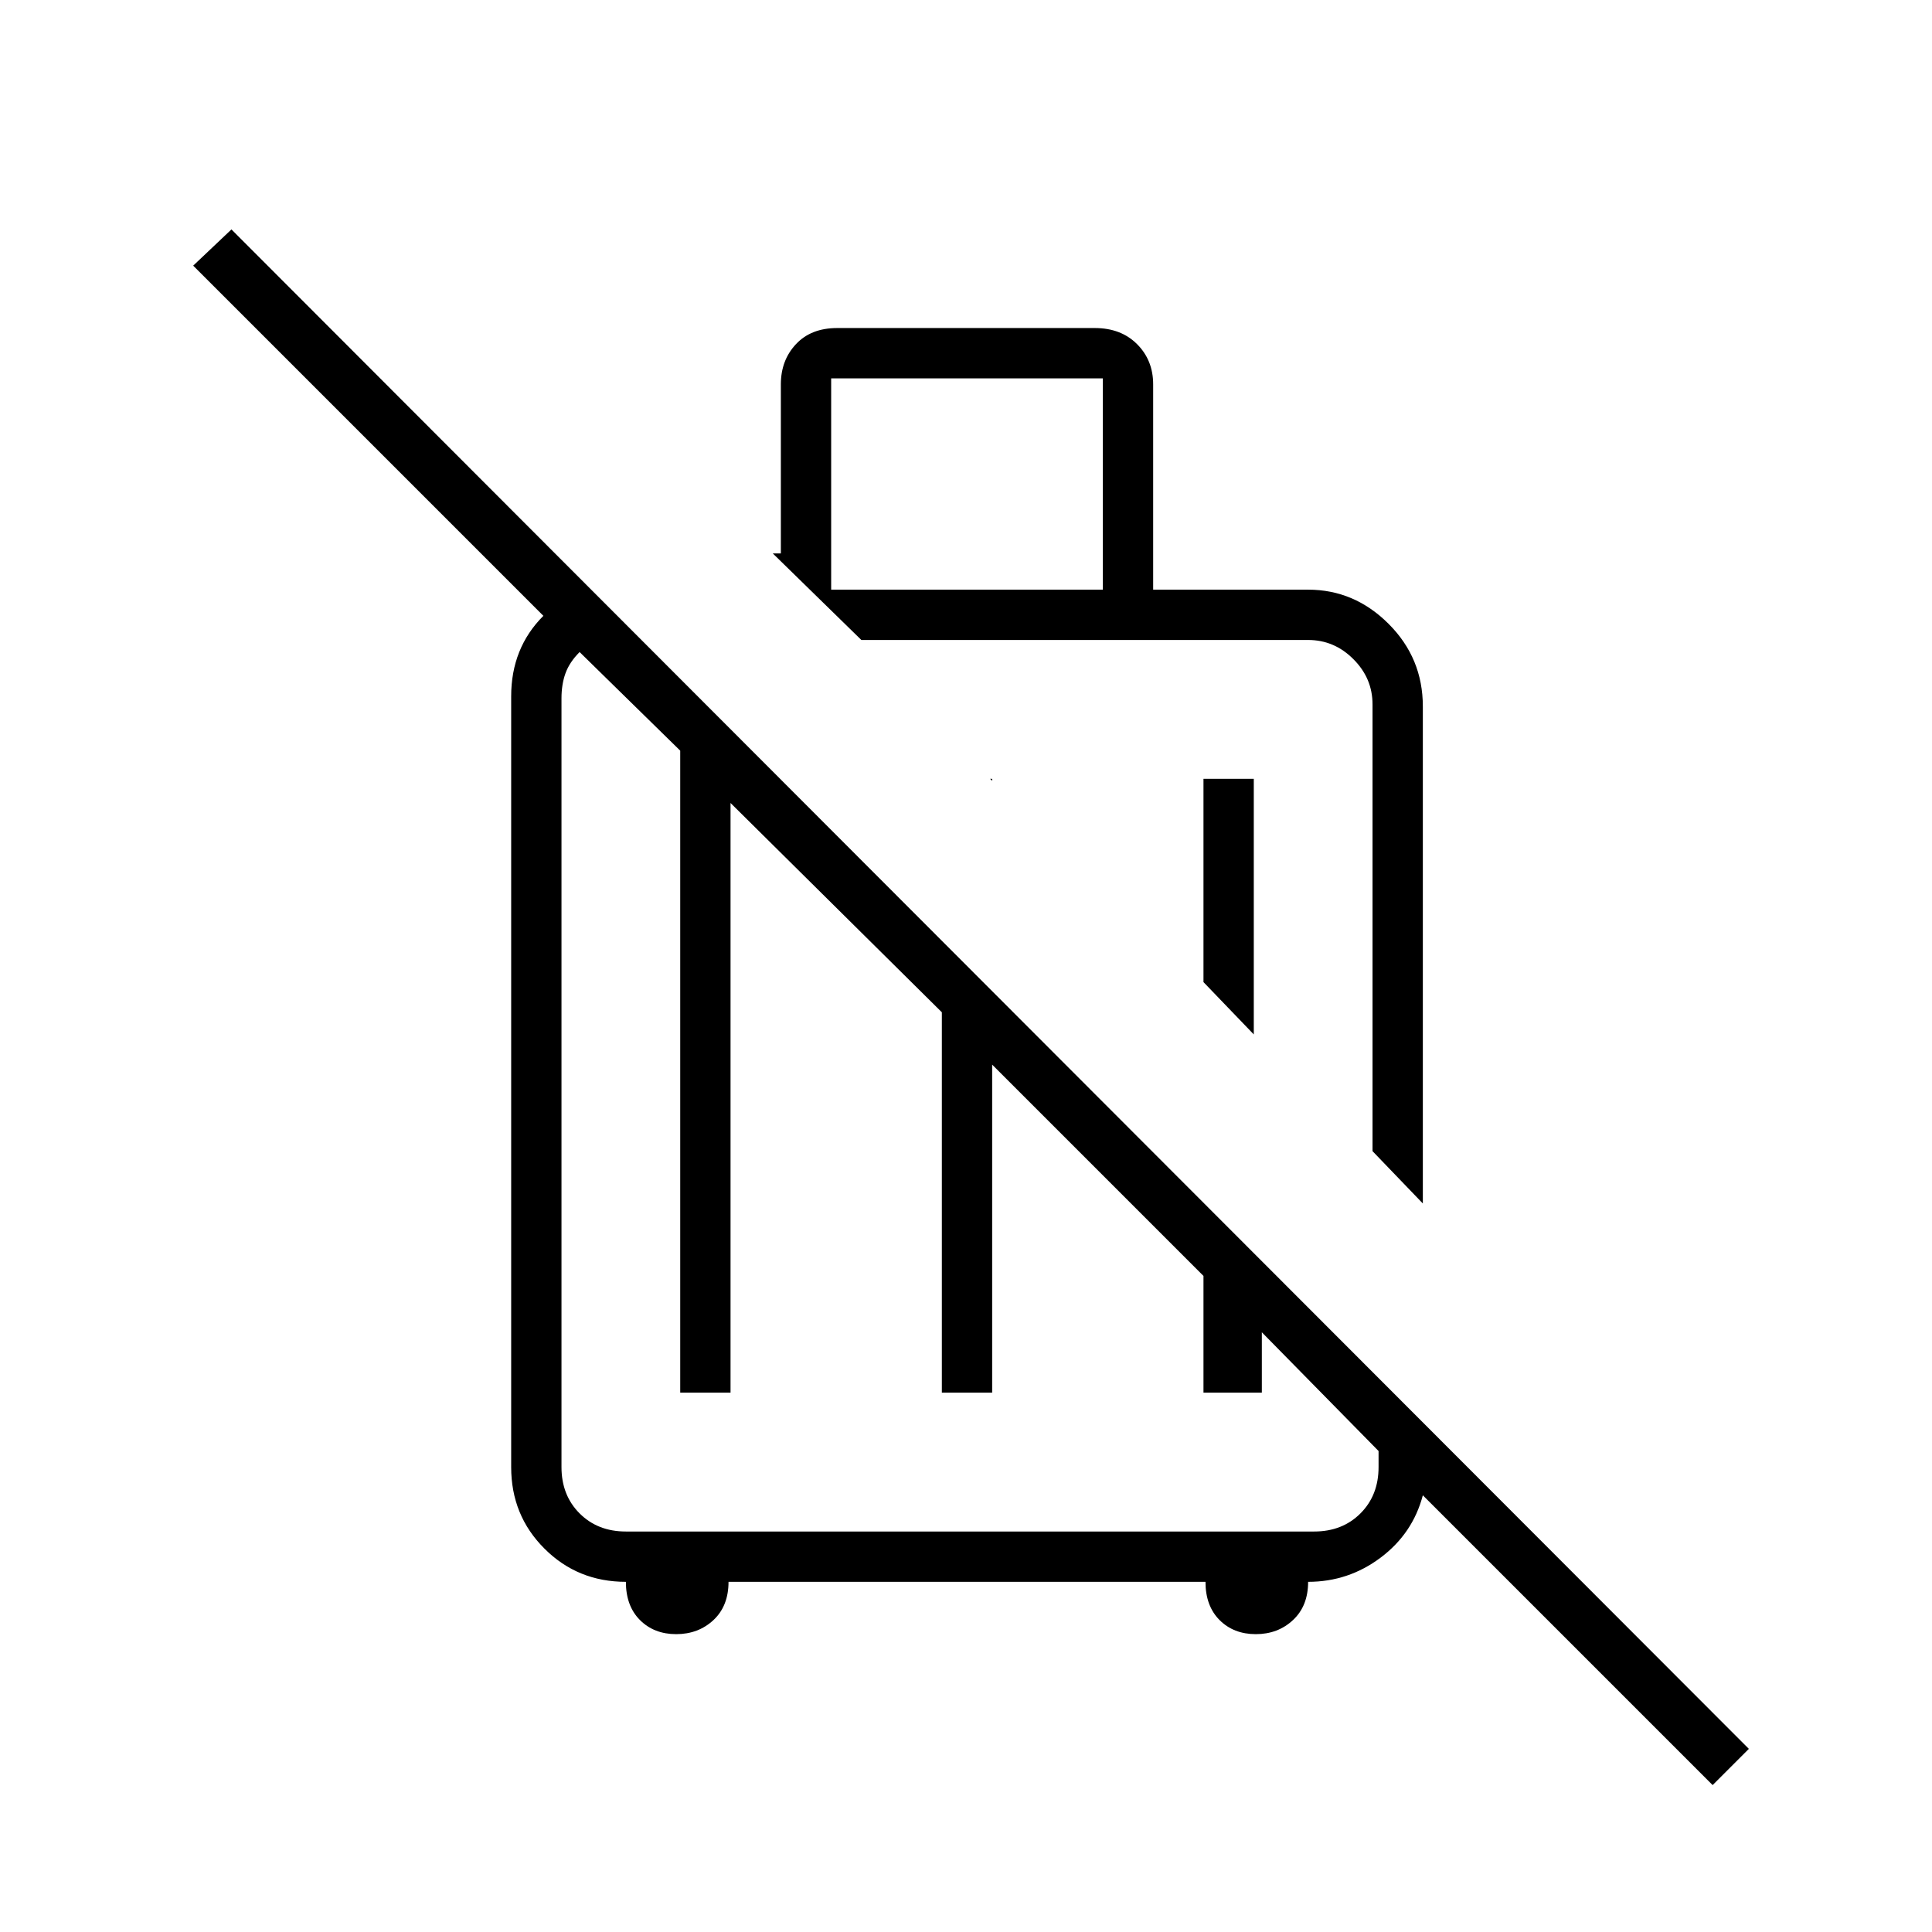 <svg xmlns="http://www.w3.org/2000/svg" height="24" width="24"><path d="M21.275 22.175 17.675 18.575Q17.55 19.05 17.15 19.35Q16.75 19.65 16.25 19.65Q16.25 19.95 16.062 20.125Q15.875 20.3 15.6 20.3Q15.325 20.3 15.15 20.125Q14.975 19.95 14.975 19.65H9.05Q9.05 19.95 8.863 20.125Q8.675 20.3 8.4 20.3Q8.125 20.3 7.95 20.125Q7.775 19.95 7.775 19.65Q7.175 19.65 6.763 19.237Q6.35 18.825 6.35 18.225V8.65Q6.35 8.35 6.45 8.1Q6.55 7.85 6.75 7.65L2.4 3.3L2.875 2.85L21.725 21.725ZM8.45 17.3V9.325L7.2 8.1Q7.075 8.225 7.025 8.363Q6.975 8.5 6.975 8.675V18.225Q6.975 18.575 7.2 18.8Q7.425 19.025 7.775 19.025H16.325Q16.675 19.025 16.9 18.8Q17.125 18.575 17.125 18.225V18.025L15.675 16.55V17.3H14.95V15.85L12.325 13.225V17.3H11.7V12.575L9.075 9.975V17.3ZM17.675 14.95 17.05 14.3V8.75Q17.05 8.425 16.812 8.188Q16.575 7.95 16.25 7.95H10.7L9.6 6.875H9.7V4.775Q9.7 4.475 9.888 4.275Q10.075 4.075 10.4 4.075H13.6Q13.925 4.075 14.125 4.275Q14.325 4.475 14.325 4.775V7.325H16.25Q16.825 7.325 17.25 7.75Q17.675 8.175 17.675 8.775ZM15.575 12.85 14.95 12.2V9.675H15.575ZM12.325 9.7 12.3 9.675H12.325ZM10.325 7.325H13.7V4.7H10.325ZM13.875 11.125Q13.875 11.125 13.875 11.125Q13.875 11.125 13.875 11.125ZM12.175 13.075Q12.175 13.075 12.175 13.075Q12.175 13.075 12.175 13.075Q12.175 13.075 12.175 13.075Q12.175 13.075 12.175 13.075Q12.175 13.075 12.175 13.075Q12.175 13.075 12.175 13.075Z"/></svg>